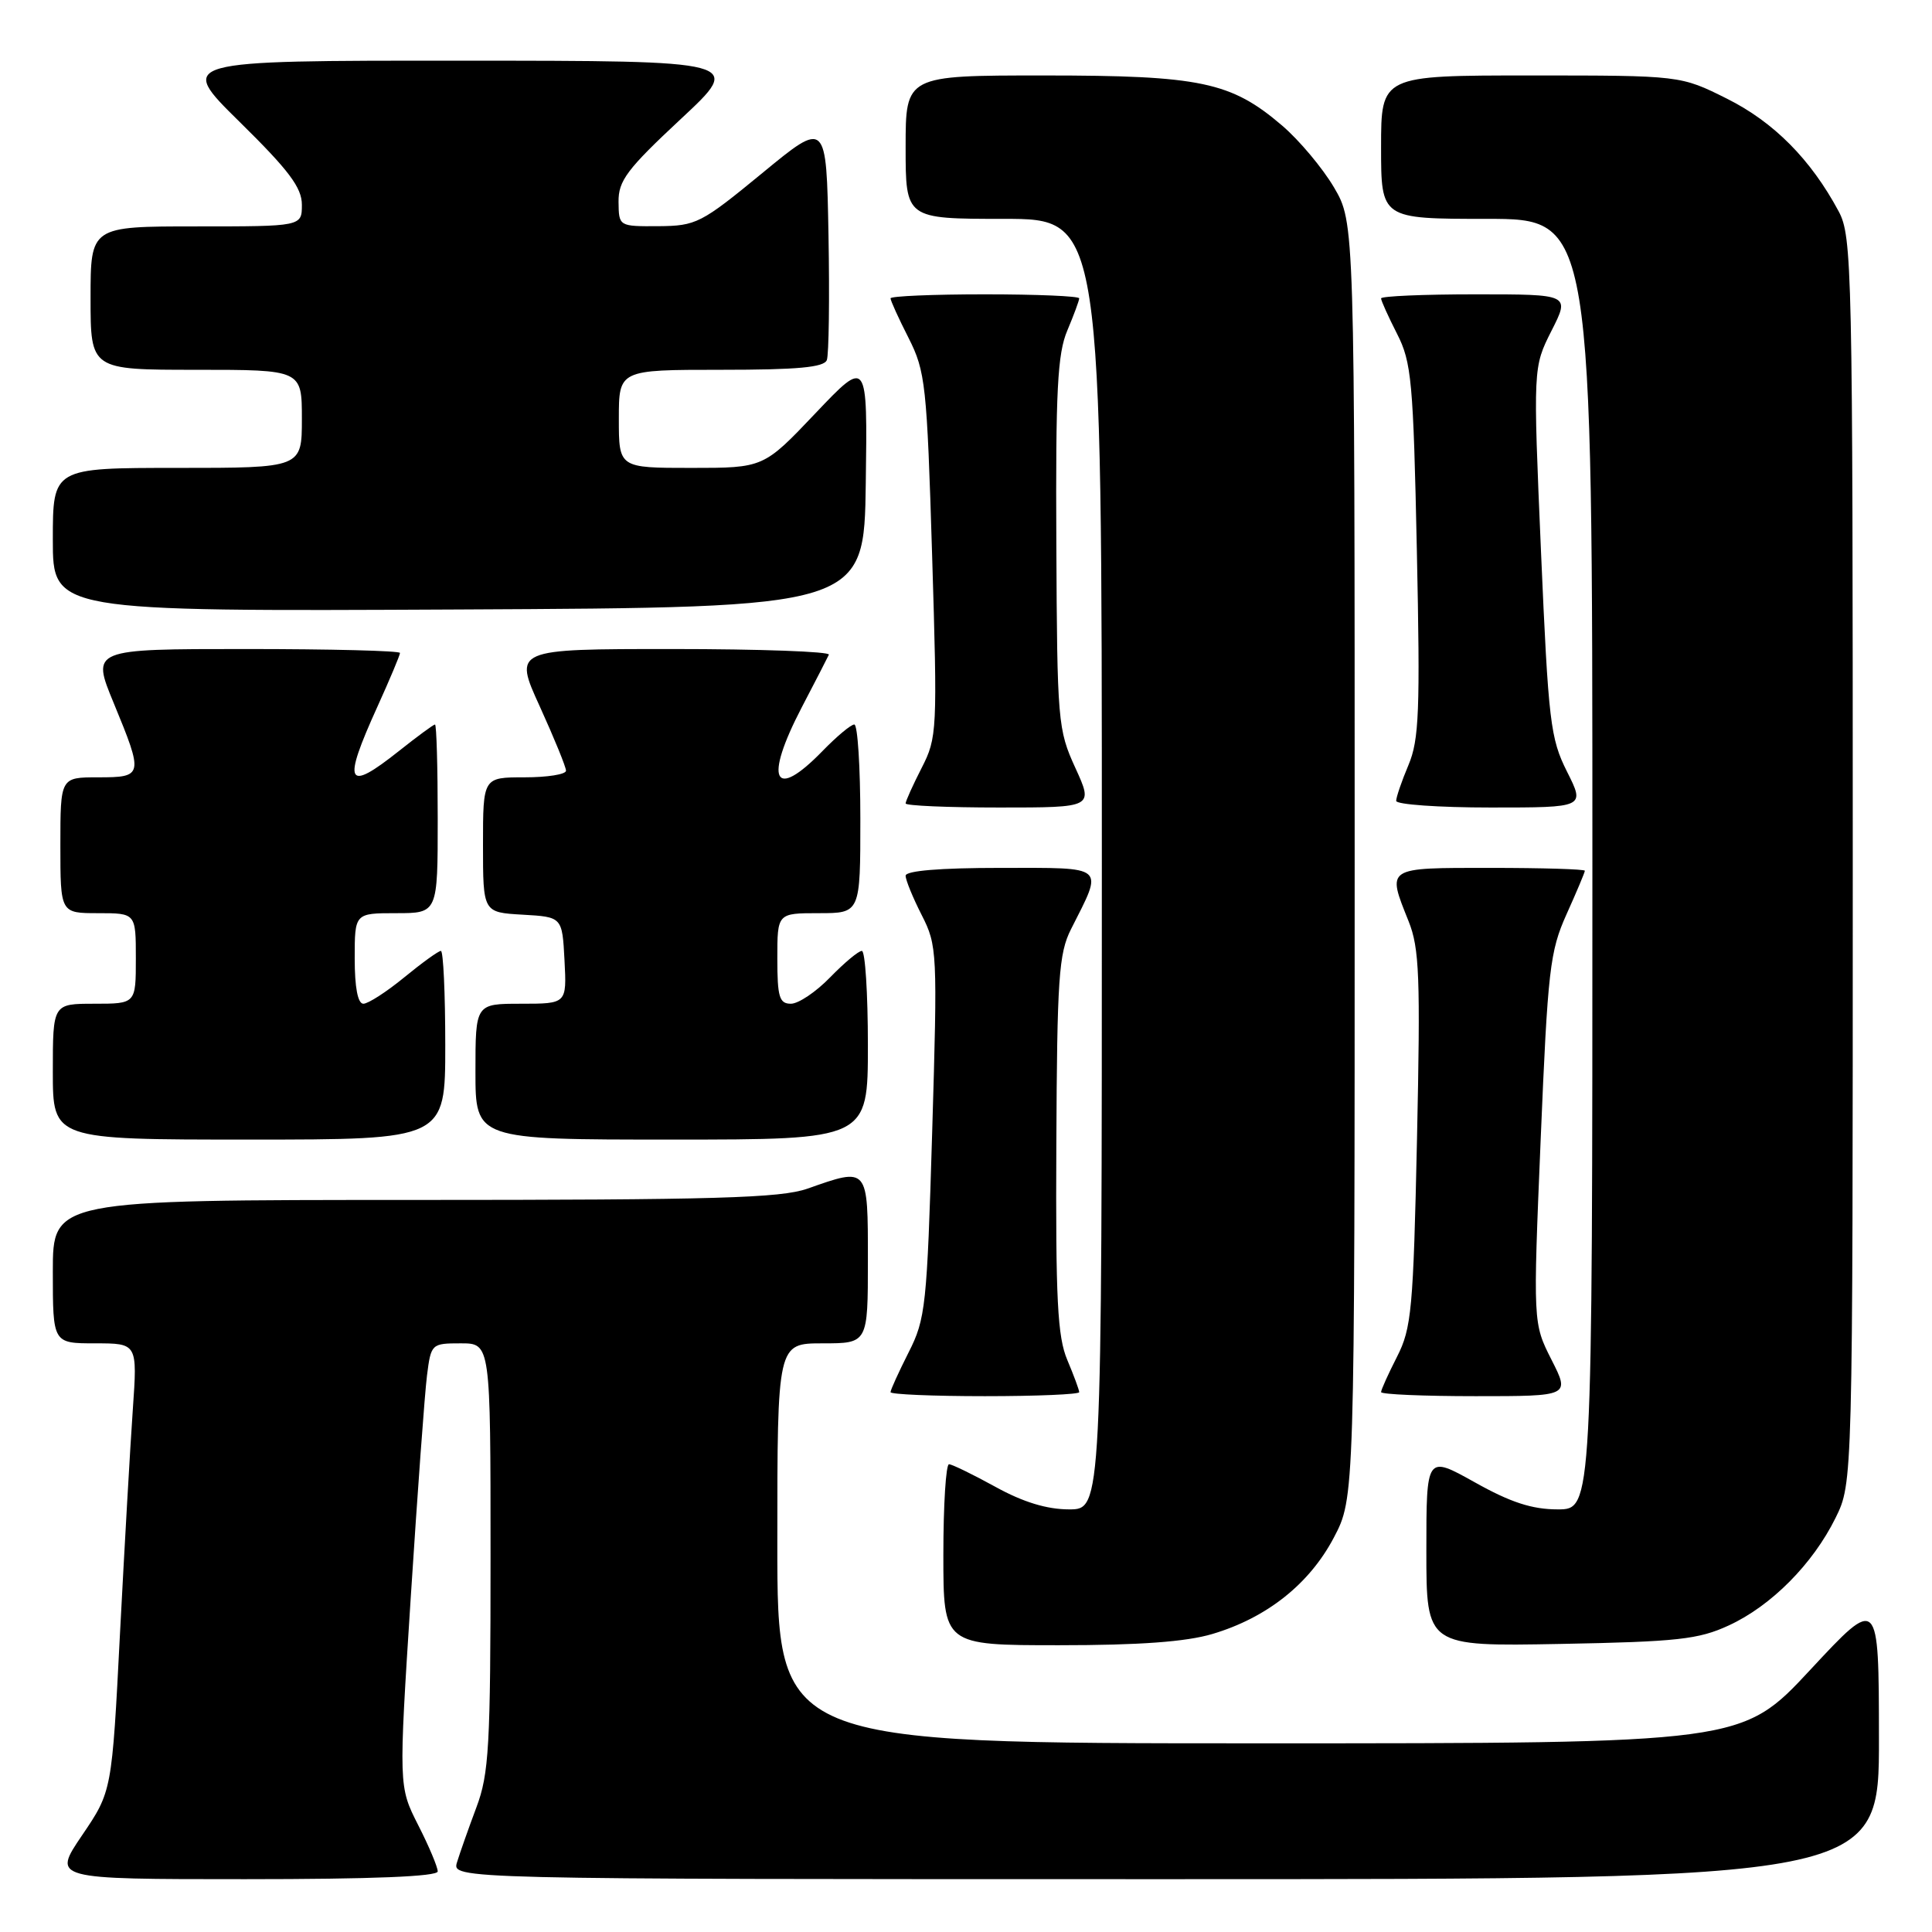 <?xml version="1.0" encoding="UTF-8" standalone="no"?>
<!DOCTYPE svg PUBLIC "-//W3C//DTD SVG 1.1//EN" "http://www.w3.org/Graphics/SVG/1.1/DTD/svg11.dtd" >
<svg xmlns="http://www.w3.org/2000/svg" xmlns:xlink="http://www.w3.org/1999/xlink" version="1.1" viewBox="0 0 256 256">
 <g >
 <path fill="currentColor"
d=" M 58.00 247.97 C 58.00 247.40 56.84 244.63 55.41 241.83 C 52.82 236.72 52.82 236.72 54.43 211.61 C 55.32 197.80 56.28 184.59 56.58 182.25 C 57.11 178.06 57.18 178.00 61.06 178.00 C 65.00 178.00 65.00 178.00 65.00 206.25 C 65.00 231.43 64.80 235.04 63.12 239.50 C 62.09 242.25 60.94 245.51 60.56 246.75 C 59.87 249.00 59.87 249.00 154.43 249.00 C 249.00 249.00 249.00 249.00 248.97 230.25 C 248.95 211.50 248.95 211.50 239.88 221.25 C 230.81 231.00 230.81 231.00 166.90 231.00 C 103.00 231.00 103.00 231.00 103.00 204.50 C 103.00 178.00 103.00 178.00 109.00 178.00 C 115.00 178.00 115.00 178.00 115.00 167.00 C 115.00 154.56 115.08 154.65 107.00 157.50 C 103.45 158.75 94.87 159.00 54.87 159.00 C 7.00 159.00 7.00 159.00 7.00 168.50 C 7.00 178.00 7.00 178.00 12.61 178.00 C 18.21 178.00 18.21 178.00 17.60 186.75 C 17.26 191.56 16.50 204.92 15.90 216.43 C 14.83 237.36 14.83 237.36 10.88 243.18 C 6.93 249.00 6.93 249.00 32.46 249.00 C 49.37 249.00 58.00 248.65 58.00 247.97 Z  M 160.65 216.51 C 167.85 214.37 173.49 209.90 176.73 203.76 C 179.50 198.50 179.50 198.50 179.50 114.00 C 179.50 29.50 179.50 29.50 176.76 24.83 C 175.25 22.27 172.16 18.58 169.89 16.64 C 163.12 10.85 159.10 10.00 138.32 10.00 C 120.00 10.00 120.00 10.00 120.00 19.50 C 120.00 29.00 120.00 29.00 133.00 29.00 C 146.00 29.00 146.00 29.00 146.00 114.50 C 146.00 200.00 146.00 200.00 141.66 200.00 C 138.72 200.00 135.57 199.04 131.91 197.02 C 128.93 195.38 126.16 194.03 125.75 194.02 C 125.34 194.01 125.00 199.40 125.00 206.00 C 125.00 218.00 125.00 218.00 140.32 218.00 C 150.98 218.00 157.16 217.55 160.65 216.51 Z  M 229.07 215.38 C 234.71 212.78 240.21 207.23 243.22 201.13 C 245.50 196.50 245.50 196.50 245.50 114.00 C 245.50 35.25 245.41 31.34 243.63 28.00 C 239.94 21.12 235.04 16.18 228.84 13.08 C 222.68 10.00 222.68 10.00 202.84 10.00 C 183.00 10.00 183.00 10.00 183.00 19.50 C 183.00 29.00 183.00 29.00 197.00 29.00 C 211.00 29.00 211.00 29.00 211.00 114.50 C 211.00 200.00 211.00 200.00 206.41 200.00 C 203.01 200.00 200.17 199.08 195.41 196.41 C 189.00 192.83 189.00 192.83 189.00 205.49 C 189.00 218.16 189.00 218.16 206.75 217.83 C 222.27 217.54 225.07 217.23 229.07 215.38 Z  M 143.00 184.47 C 143.00 184.18 142.29 182.26 141.43 180.22 C 140.12 177.14 139.87 172.20 139.97 151.63 C 140.07 129.66 140.29 126.34 141.91 123.13 C 146.24 114.56 146.74 115.00 132.57 115.00 C 124.53 115.00 120.00 115.38 120.00 116.04 C 120.00 116.61 120.96 118.95 122.13 121.25 C 124.19 125.29 124.23 126.15 123.52 149.95 C 122.83 173.08 122.65 174.77 120.39 179.21 C 119.08 181.81 118.00 184.17 118.00 184.47 C 118.00 184.76 123.62 185.00 130.50 185.00 C 137.38 185.00 143.00 184.76 143.00 184.47 Z  M 205.58 180.17 C 203.13 175.33 203.13 175.33 204.15 150.92 C 205.09 128.47 205.36 126.07 207.58 121.13 C 208.91 118.18 210.00 115.59 210.00 115.38 C 210.00 115.17 204.38 115.00 197.50 115.00 C 183.52 115.00 183.76 114.85 186.65 122.08 C 188.08 125.65 188.22 129.45 187.76 150.92 C 187.27 173.49 187.04 176.01 185.11 179.78 C 183.95 182.06 183.00 184.16 183.00 184.46 C 183.00 184.76 188.63 185.00 195.52 185.00 C 208.03 185.00 208.03 185.00 205.58 180.17 Z  M 59.00 138.50 C 59.00 131.62 58.74 126.00 58.42 126.00 C 58.10 126.00 55.91 127.58 53.57 129.50 C 51.22 131.43 48.78 133.00 48.15 133.00 C 47.41 133.00 47.00 130.85 47.00 127.00 C 47.00 121.00 47.00 121.00 52.50 121.00 C 58.00 121.00 58.00 121.00 58.00 108.50 C 58.00 101.62 57.84 96.00 57.64 96.00 C 57.44 96.00 55.31 97.57 52.89 99.49 C 45.88 105.06 45.33 103.95 50.00 93.66 C 51.65 90.02 53.00 86.81 53.00 86.52 C 53.00 86.23 43.80 86.00 32.56 86.00 C 12.11 86.00 12.11 86.00 15.06 93.14 C 19.04 102.79 18.99 103.00 13.00 103.00 C 8.00 103.00 8.00 103.00 8.00 112.00 C 8.00 121.00 8.00 121.00 13.00 121.00 C 18.00 121.00 18.00 121.00 18.00 127.00 C 18.00 133.00 18.00 133.00 12.50 133.00 C 7.00 133.00 7.00 133.00 7.00 142.00 C 7.00 151.00 7.00 151.00 33.00 151.00 C 59.00 151.00 59.00 151.00 59.00 138.50 Z  M 115.00 138.50 C 115.00 131.62 114.64 126.00 114.20 126.00 C 113.75 126.00 111.87 127.58 110.00 129.50 C 108.13 131.43 105.80 133.00 104.80 133.00 C 103.27 133.00 103.00 132.12 103.00 127.00 C 103.00 121.00 103.00 121.00 108.50 121.00 C 114.00 121.00 114.00 121.00 114.00 108.50 C 114.00 101.62 113.64 96.00 113.20 96.00 C 112.75 96.00 110.87 97.58 109.00 99.50 C 102.51 106.19 101.19 103.42 106.24 93.72 C 108.03 90.30 109.64 87.16 109.83 86.75 C 110.01 86.34 100.69 86.00 89.11 86.00 C 68.05 86.00 68.05 86.00 71.53 93.62 C 73.44 97.82 75.00 101.64 75.00 102.12 C 75.00 102.61 72.53 103.00 69.50 103.00 C 64.00 103.00 64.00 103.00 64.00 111.95 C 64.00 120.90 64.00 120.90 69.25 121.20 C 74.50 121.50 74.50 121.50 74.80 127.25 C 75.10 133.00 75.10 133.00 69.05 133.00 C 63.00 133.00 63.00 133.00 63.00 142.00 C 63.00 151.00 63.00 151.00 89.00 151.00 C 115.00 151.00 115.00 151.00 115.00 138.50 Z  M 142.49 101.75 C 140.17 96.69 140.08 95.62 139.97 72.00 C 139.87 51.76 140.12 46.85 141.43 43.78 C 142.29 41.74 143.00 39.82 143.00 39.53 C 143.00 39.24 137.38 39.00 130.50 39.00 C 123.62 39.00 118.00 39.24 118.00 39.53 C 118.00 39.83 119.07 42.19 120.39 44.78 C 122.63 49.21 122.82 50.96 123.51 73.55 C 124.22 96.84 124.18 97.74 122.12 101.76 C 120.95 104.05 120.00 106.16 120.00 106.46 C 120.00 106.76 125.60 107.00 132.44 107.00 C 144.89 107.00 144.89 107.00 142.49 101.75 Z  M 207.64 102.25 C 205.43 97.85 205.17 95.68 204.19 73.08 C 203.14 48.67 203.14 48.67 205.58 43.83 C 208.03 39.00 208.03 39.00 195.52 39.00 C 188.63 39.00 183.00 39.24 183.00 39.54 C 183.00 39.84 183.95 41.94 185.11 44.22 C 187.04 47.99 187.27 50.49 187.74 72.93 C 188.19 94.20 188.04 98.02 186.63 101.37 C 185.73 103.50 185.00 105.64 185.00 106.12 C 185.00 106.60 190.63 107.00 197.52 107.00 C 210.03 107.00 210.03 107.00 207.64 102.25 Z  M 114.72 64.00 C 114.95 47.50 114.95 47.50 108.06 54.75 C 101.18 62.00 101.18 62.00 91.59 62.00 C 82.00 62.00 82.00 62.00 82.00 55.50 C 82.00 49.00 82.00 49.00 95.53 49.00 C 105.67 49.00 109.19 48.68 109.56 47.71 C 109.83 47.00 109.93 39.56 109.78 31.18 C 109.50 15.94 109.50 15.94 101.00 22.94 C 92.90 29.60 92.25 29.93 87.25 29.97 C 82.00 30.00 82.00 30.00 81.96 26.75 C 81.93 23.95 83.07 22.43 90.21 15.77 C 98.50 8.05 98.50 8.05 61.00 8.04 C 23.50 8.03 23.50 8.03 31.75 16.15 C 38.28 22.57 40.00 24.86 40.00 27.13 C 40.00 30.00 40.00 30.00 26.00 30.00 C 12.00 30.00 12.00 30.00 12.00 39.50 C 12.00 49.00 12.00 49.00 26.00 49.00 C 40.00 49.00 40.00 49.00 40.00 55.50 C 40.00 62.00 40.00 62.00 23.50 62.00 C 7.00 62.00 7.00 62.00 7.00 71.51 C 7.00 81.02 7.00 81.02 60.75 80.76 C 114.50 80.50 114.50 80.50 114.72 64.00 Z "/>
</g>
</svg>